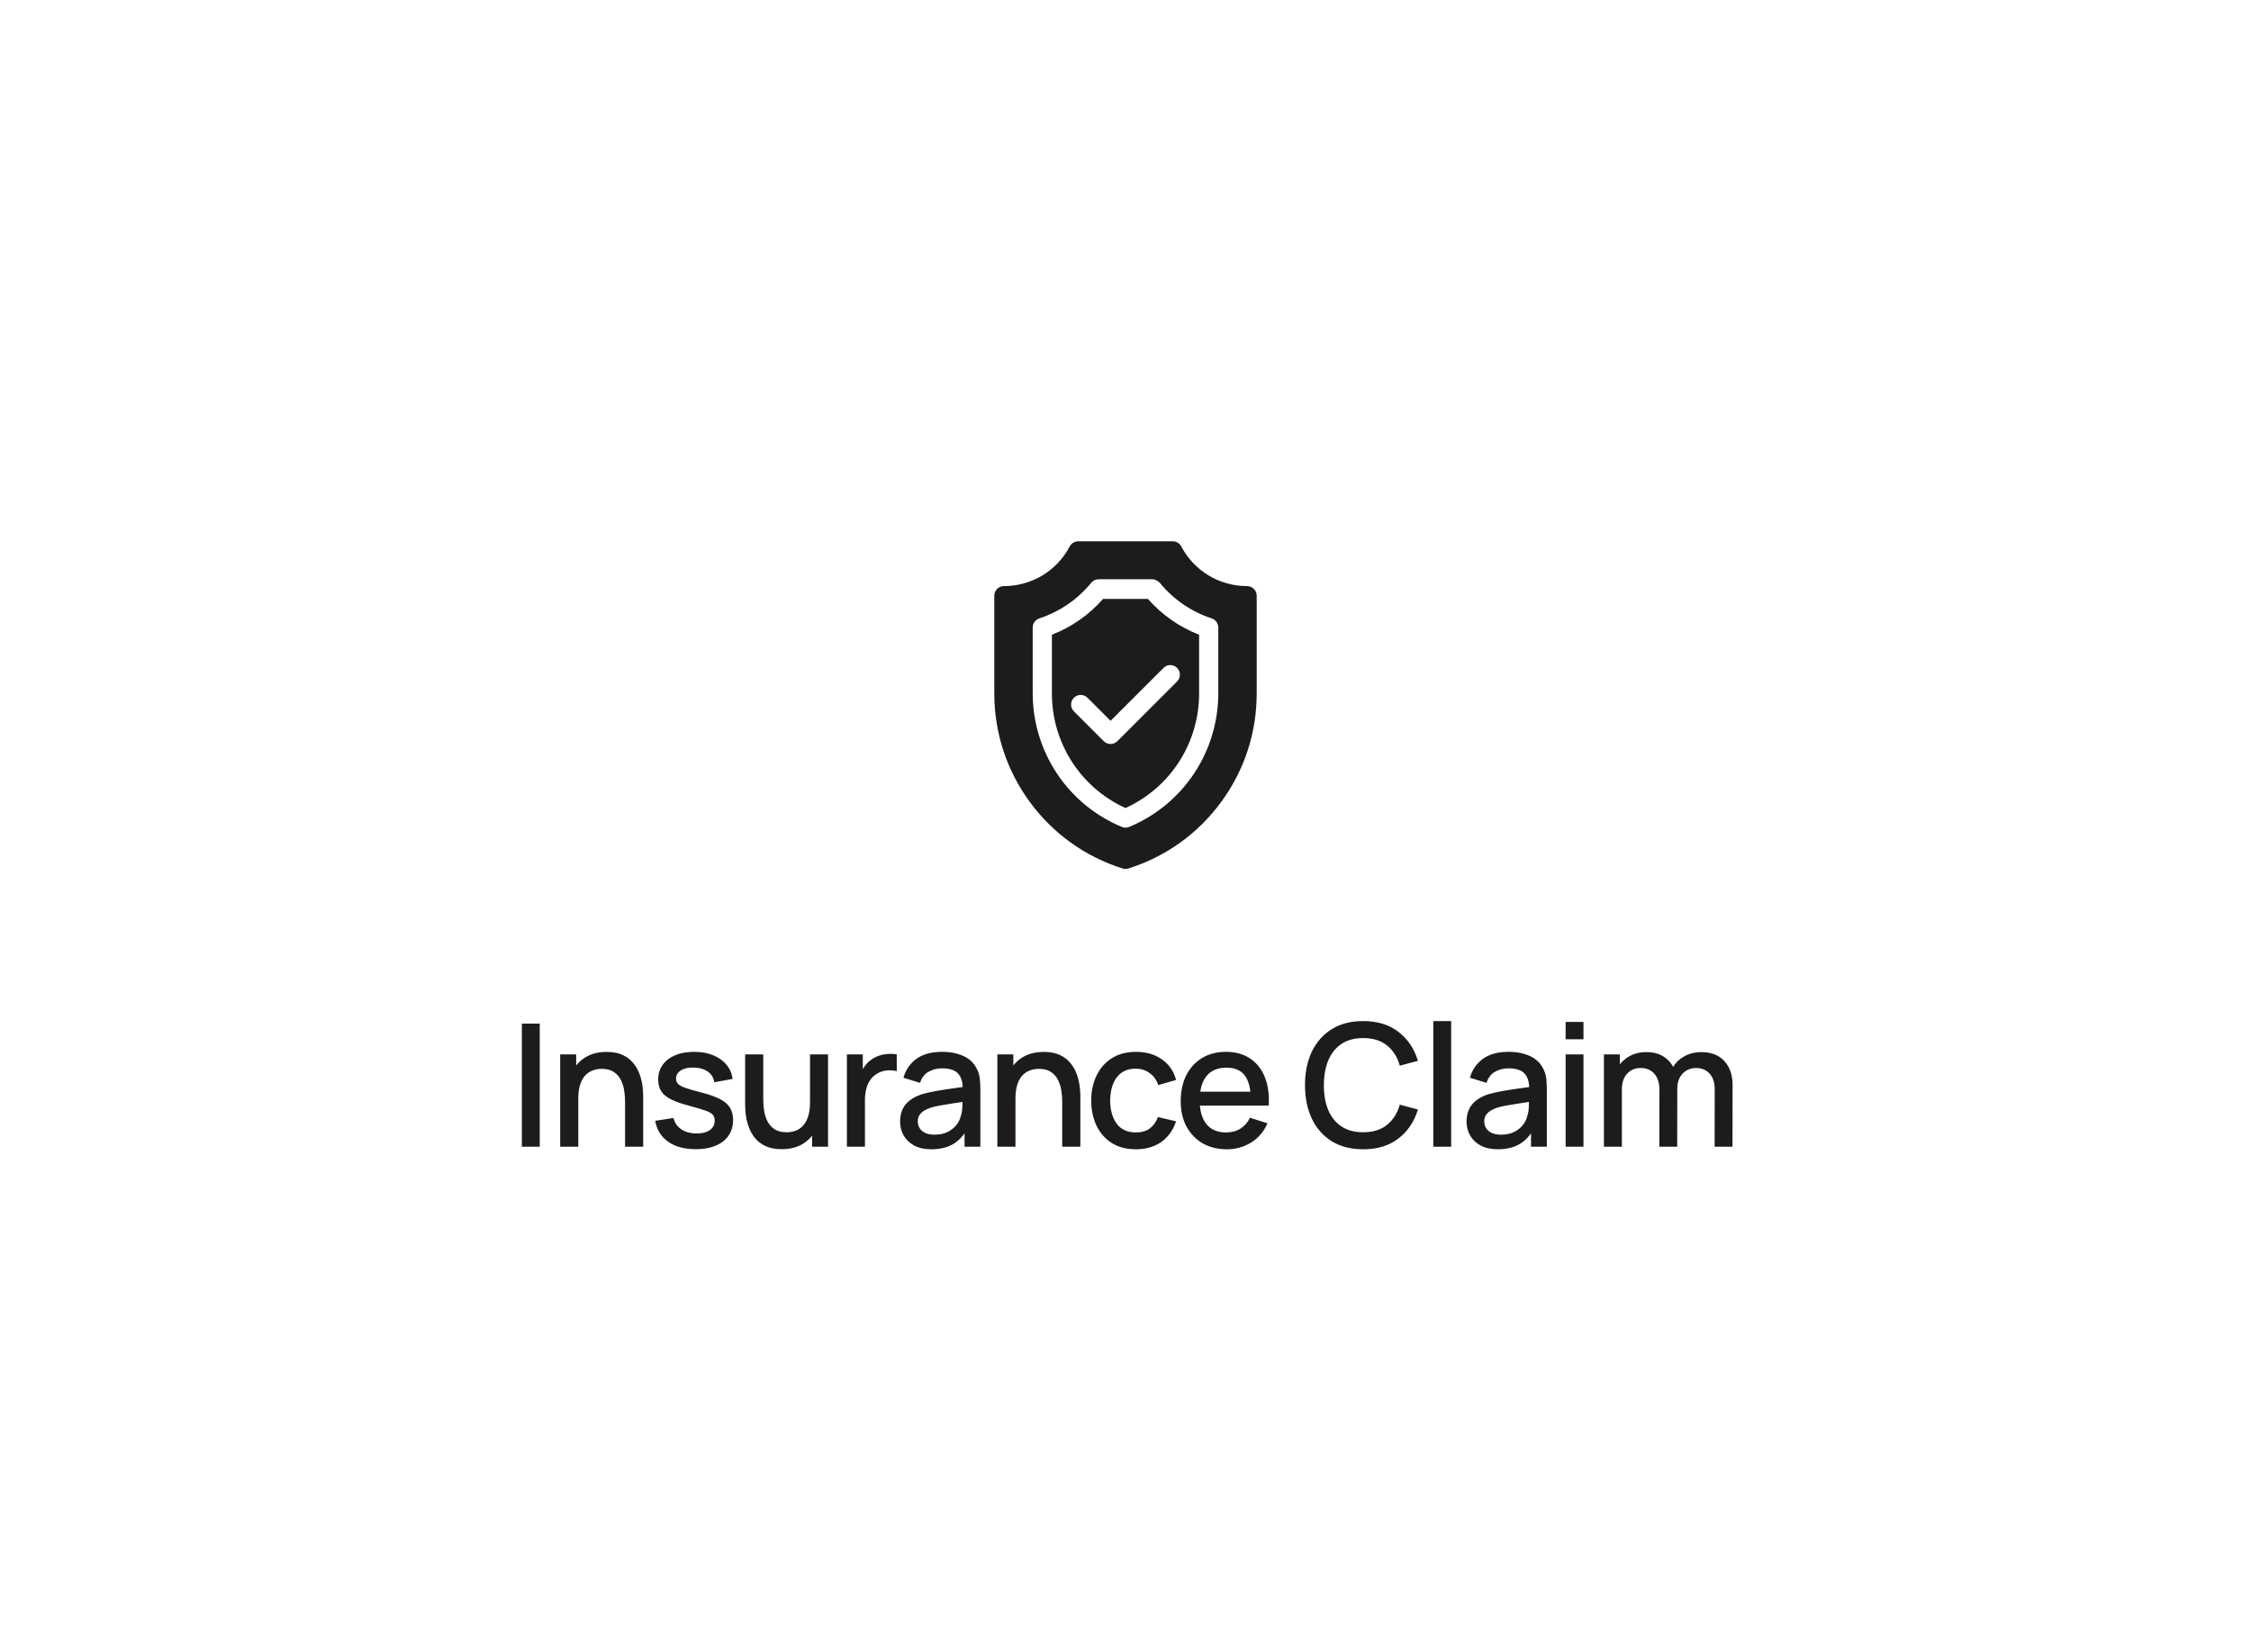 <svg width="316" height="232" viewBox="0 0 316 232" fill="none" xmlns="http://www.w3.org/2000/svg">
<rect width="316" height="232" fill="white"/>
<path d="M73.261 161V143.72H75.769V161H73.261ZM87.748 161V154.628C87.748 154.124 87.704 153.608 87.616 153.08C87.536 152.544 87.376 152.048 87.136 151.592C86.904 151.136 86.572 150.768 86.14 150.488C85.716 150.208 85.16 150.068 84.472 150.068C84.024 150.068 83.6 150.144 83.2 150.296C82.8 150.44 82.448 150.676 82.144 151.004C81.848 151.332 81.612 151.764 81.436 152.3C81.268 152.836 81.184 153.488 81.184 154.256L79.624 153.668C79.624 152.492 79.844 151.456 80.284 150.56C80.724 149.656 81.356 148.952 82.18 148.448C83.004 147.944 84 147.692 85.168 147.692C86.064 147.692 86.816 147.836 87.424 148.124C88.032 148.412 88.524 148.792 88.9 149.264C89.284 149.728 89.576 150.236 89.776 150.788C89.976 151.34 90.112 151.88 90.184 152.408C90.256 152.936 90.292 153.4 90.292 153.8V161H87.748ZM78.64 161V148.04H80.884V151.784H81.184V161H78.64ZM97.654 161.348C96.078 161.348 94.794 161 93.802 160.304C92.81 159.608 92.202 158.628 91.978 157.364L94.546 156.968C94.706 157.64 95.074 158.172 95.65 158.564C96.234 158.948 96.958 159.14 97.822 159.14C98.606 159.14 99.218 158.98 99.658 158.66C100.106 158.34 100.33 157.9 100.33 157.34C100.33 157.012 100.25 156.748 100.09 156.548C99.938 156.34 99.614 156.144 99.118 155.96C98.622 155.776 97.866 155.548 96.85 155.276C95.738 154.988 94.854 154.68 94.198 154.352C93.55 154.016 93.086 153.628 92.806 153.188C92.534 152.74 92.398 152.2 92.398 151.568C92.398 150.784 92.606 150.1 93.022 149.516C93.438 148.932 94.022 148.48 94.774 148.16C95.534 147.84 96.422 147.68 97.438 147.68C98.43 147.68 99.314 147.836 100.09 148.148C100.866 148.46 101.494 148.904 101.974 149.48C102.454 150.048 102.742 150.716 102.838 151.484L100.27 151.952C100.182 151.328 99.89 150.836 99.394 150.476C98.898 150.116 98.254 149.92 97.462 149.888C96.702 149.856 96.086 149.984 95.614 150.272C95.142 150.552 94.906 150.94 94.906 151.436C94.906 151.724 94.994 151.968 95.17 152.168C95.354 152.368 95.706 152.56 96.226 152.744C96.746 152.928 97.514 153.148 98.53 153.404C99.618 153.684 100.482 153.996 101.122 154.34C101.762 154.676 102.218 155.08 102.49 155.552C102.77 156.016 102.91 156.58 102.91 157.244C102.91 158.524 102.442 159.528 101.506 160.256C100.578 160.984 99.294 161.348 97.654 161.348ZM109.729 161.348C108.833 161.348 108.081 161.204 107.473 160.916C106.865 160.628 106.369 160.252 105.985 159.788C105.609 159.316 105.321 158.804 105.121 158.252C104.921 157.7 104.785 157.16 104.713 156.632C104.641 156.104 104.605 155.64 104.605 155.24V148.04H107.149V154.412C107.149 154.916 107.189 155.436 107.269 155.972C107.357 156.5 107.517 156.992 107.749 157.448C107.989 157.904 108.321 158.272 108.745 158.552C109.177 158.832 109.737 158.972 110.425 158.972C110.873 158.972 111.297 158.9 111.697 158.756C112.097 158.604 112.445 158.364 112.741 158.036C113.045 157.708 113.281 157.276 113.449 156.74C113.625 156.204 113.713 155.552 113.713 154.784L115.273 155.372C115.273 156.548 115.053 157.588 114.613 158.492C114.173 159.388 113.541 160.088 112.717 160.592C111.893 161.096 110.897 161.348 109.729 161.348ZM114.013 161V157.256H113.713V148.04H116.245V161H114.013ZM118.891 161V148.04H121.123V151.184L120.811 150.776C120.971 150.36 121.179 149.98 121.435 149.636C121.691 149.284 121.987 148.996 122.323 148.772C122.651 148.532 123.015 148.348 123.415 148.22C123.823 148.084 124.239 148.004 124.663 147.98C125.087 147.948 125.495 147.968 125.887 148.04V150.392C125.463 150.28 124.991 150.248 124.471 150.296C123.959 150.344 123.487 150.508 123.055 150.788C122.647 151.052 122.323 151.372 122.083 151.748C121.851 152.124 121.683 152.544 121.579 153.008C121.475 153.464 121.423 153.948 121.423 154.46V161H118.891ZM130.737 161.36C129.777 161.36 128.973 161.184 128.325 160.832C127.677 160.472 127.185 160 126.849 159.416C126.521 158.824 126.357 158.176 126.357 157.472C126.357 156.816 126.473 156.24 126.705 155.744C126.937 155.248 127.281 154.828 127.737 154.484C128.193 154.132 128.753 153.848 129.417 153.632C129.993 153.464 130.645 153.316 131.373 153.188C132.101 153.06 132.865 152.94 133.665 152.828C134.473 152.716 135.273 152.604 136.065 152.492L135.153 152.996C135.169 151.98 134.953 151.228 134.505 150.74C134.065 150.244 133.305 149.996 132.225 149.996C131.545 149.996 130.921 150.156 130.353 150.476C129.785 150.788 129.389 151.308 129.165 152.036L126.825 151.316C127.145 150.204 127.753 149.32 128.649 148.664C129.553 148.008 130.753 147.68 132.249 147.68C133.409 147.68 134.417 147.88 135.273 148.28C136.137 148.672 136.769 149.296 137.169 150.152C137.377 150.576 137.505 151.024 137.553 151.496C137.601 151.968 137.625 152.476 137.625 153.02V161H135.405V158.036L135.837 158.42C135.301 159.412 134.617 160.152 133.785 160.64C132.961 161.12 131.945 161.36 130.737 161.36ZM131.181 159.308C131.893 159.308 132.505 159.184 133.017 158.936C133.529 158.68 133.941 158.356 134.253 157.964C134.565 157.572 134.769 157.164 134.865 156.74C135.001 156.356 135.077 155.924 135.093 155.444C135.117 154.964 135.129 154.58 135.129 154.292L135.945 154.592C135.153 154.712 134.433 154.82 133.785 154.916C133.137 155.012 132.549 155.108 132.021 155.204C131.501 155.292 131.037 155.4 130.629 155.528C130.285 155.648 129.977 155.792 129.705 155.96C129.441 156.128 129.229 156.332 129.069 156.572C128.917 156.812 128.841 157.104 128.841 157.448C128.841 157.784 128.925 158.096 129.093 158.384C129.261 158.664 129.517 158.888 129.861 159.056C130.205 159.224 130.645 159.308 131.181 159.308ZM149.117 161V154.628C149.117 154.124 149.073 153.608 148.985 153.08C148.905 152.544 148.745 152.048 148.505 151.592C148.273 151.136 147.941 150.768 147.509 150.488C147.085 150.208 146.529 150.068 145.841 150.068C145.393 150.068 144.969 150.144 144.569 150.296C144.169 150.44 143.817 150.676 143.513 151.004C143.217 151.332 142.981 151.764 142.805 152.3C142.637 152.836 142.553 153.488 142.553 154.256L140.993 153.668C140.993 152.492 141.213 151.456 141.653 150.56C142.093 149.656 142.725 148.952 143.549 148.448C144.373 147.944 145.369 147.692 146.537 147.692C147.433 147.692 148.185 147.836 148.793 148.124C149.401 148.412 149.893 148.792 150.269 149.264C150.653 149.728 150.945 150.236 151.145 150.788C151.345 151.34 151.481 151.88 151.553 152.408C151.625 152.936 151.661 153.4 151.661 153.8V161H149.117ZM140.009 161V148.04H142.253V151.784H142.553V161H140.009ZM159.447 161.36C158.119 161.36 156.991 161.064 156.063 160.472C155.135 159.88 154.423 159.068 153.927 158.036C153.439 157.004 153.191 155.832 153.183 154.52C153.191 153.184 153.447 152.004 153.951 150.98C154.455 149.948 155.175 149.14 156.111 148.556C157.047 147.972 158.171 147.68 159.483 147.68C160.899 147.68 162.107 148.032 163.107 148.736C164.115 149.44 164.779 150.404 165.099 151.628L162.603 152.348C162.355 151.62 161.947 151.056 161.379 150.656C160.819 150.248 160.175 150.044 159.447 150.044C158.623 150.044 157.947 150.24 157.419 150.632C156.891 151.016 156.499 151.544 156.243 152.216C155.987 152.888 155.855 153.656 155.847 154.52C155.855 155.856 156.159 156.936 156.759 157.76C157.367 158.584 158.263 158.996 159.447 158.996C160.255 158.996 160.907 158.812 161.403 158.444C161.907 158.068 162.291 157.532 162.555 156.836L165.099 157.436C164.675 158.7 163.975 159.672 162.999 160.352C162.023 161.024 160.839 161.36 159.447 161.36ZM172.22 161.36C170.932 161.36 169.8 161.08 168.824 160.52C167.856 159.952 167.1 159.164 166.556 158.156C166.02 157.14 165.752 155.964 165.752 154.628C165.752 153.212 166.016 151.984 166.544 150.944C167.08 149.904 167.824 149.1 168.776 148.532C169.728 147.964 170.836 147.68 172.1 147.68C173.42 147.68 174.544 147.988 175.472 148.604C176.4 149.212 177.092 150.08 177.548 151.208C178.012 152.336 178.196 153.676 178.1 155.228H175.592V154.316C175.576 152.812 175.288 151.7 174.728 150.98C174.176 150.26 173.332 149.9 172.196 149.9C170.94 149.9 169.996 150.296 169.364 151.088C168.732 151.88 168.416 153.024 168.416 154.52C168.416 155.944 168.732 157.048 169.364 157.832C169.996 158.608 170.908 158.996 172.1 158.996C172.884 158.996 173.56 158.82 174.128 158.468C174.704 158.108 175.152 157.596 175.472 156.932L177.932 157.712C177.428 158.872 176.664 159.772 175.64 160.412C174.616 161.044 173.476 161.36 172.22 161.36ZM167.6 155.228V153.272H176.852V155.228H167.6ZM191.369 161.36C189.641 161.36 188.169 160.984 186.953 160.232C185.737 159.472 184.805 158.416 184.157 157.064C183.517 155.712 183.197 154.144 183.197 152.36C183.197 150.576 183.517 149.008 184.157 147.656C184.805 146.304 185.737 145.252 186.953 144.5C188.169 143.74 189.641 143.36 191.369 143.36C193.361 143.36 195.009 143.864 196.313 144.872C197.625 145.88 198.537 147.236 199.049 148.94L196.505 149.624C196.169 148.416 195.569 147.468 194.705 146.78C193.849 146.092 192.737 145.748 191.369 145.748C190.145 145.748 189.125 146.024 188.309 146.576C187.493 147.128 186.877 147.9 186.461 148.892C186.053 149.884 185.849 151.04 185.849 152.36C185.841 153.68 186.041 154.836 186.449 155.828C186.865 156.82 187.481 157.592 188.297 158.144C189.121 158.696 190.145 158.972 191.369 158.972C192.737 158.972 193.849 158.628 194.705 157.94C195.569 157.244 196.169 156.296 196.505 155.096L199.049 155.78C198.537 157.484 197.625 158.84 196.313 159.848C195.009 160.856 193.361 161.36 191.369 161.36ZM201.208 161V143.36H203.716V161H201.208ZM210.26 161.36C209.3 161.36 208.496 161.184 207.848 160.832C207.2 160.472 206.708 160 206.372 159.416C206.044 158.824 205.88 158.176 205.88 157.472C205.88 156.816 205.996 156.24 206.228 155.744C206.46 155.248 206.804 154.828 207.26 154.484C207.716 154.132 208.276 153.848 208.94 153.632C209.516 153.464 210.168 153.316 210.896 153.188C211.624 153.06 212.388 152.94 213.188 152.828C213.996 152.716 214.796 152.604 215.588 152.492L214.676 152.996C214.692 151.98 214.476 151.228 214.028 150.74C213.588 150.244 212.828 149.996 211.748 149.996C211.068 149.996 210.444 150.156 209.876 150.476C209.308 150.788 208.912 151.308 208.688 152.036L206.348 151.316C206.668 150.204 207.276 149.32 208.172 148.664C209.076 148.008 210.276 147.68 211.772 147.68C212.932 147.68 213.94 147.88 214.796 148.28C215.66 148.672 216.292 149.296 216.692 150.152C216.9 150.576 217.028 151.024 217.076 151.496C217.124 151.968 217.148 152.476 217.148 153.02V161H214.928V158.036L215.36 158.42C214.824 159.412 214.14 160.152 213.308 160.64C212.484 161.12 211.468 161.36 210.26 161.36ZM210.704 159.308C211.416 159.308 212.028 159.184 212.54 158.936C213.052 158.68 213.464 158.356 213.776 157.964C214.088 157.572 214.292 157.164 214.388 156.74C214.524 156.356 214.6 155.924 214.616 155.444C214.64 154.964 214.652 154.58 214.652 154.292L215.468 154.592C214.676 154.712 213.956 154.82 213.308 154.916C212.66 155.012 212.072 155.108 211.544 155.204C211.024 155.292 210.56 155.4 210.152 155.528C209.808 155.648 209.5 155.792 209.228 155.96C208.964 156.128 208.752 156.332 208.592 156.572C208.44 156.812 208.364 157.104 208.364 157.448C208.364 157.784 208.448 158.096 208.616 158.384C208.784 158.664 209.04 158.888 209.384 159.056C209.728 159.224 210.168 159.308 210.704 159.308ZM219.784 145.916V143.48H222.292V145.916H219.784ZM219.784 161V148.04H222.292V161H219.784ZM240.703 161L240.715 152.924C240.715 151.988 240.475 151.26 239.995 150.74C239.515 150.212 238.883 149.948 238.099 149.948C237.619 149.948 237.179 150.06 236.779 150.284C236.387 150.5 236.067 150.828 235.819 151.268C235.579 151.7 235.459 152.244 235.459 152.9L234.247 152.288C234.231 151.376 234.423 150.576 234.823 149.888C235.231 149.2 235.783 148.668 236.479 148.292C237.175 147.908 237.955 147.716 238.819 147.716C240.219 147.716 241.303 148.136 242.071 148.976C242.839 149.816 243.223 150.932 243.223 152.324L243.211 161H240.703ZM225.163 161V148.04H227.395V151.784H227.683V161H225.163ZM232.939 161L232.951 152.972C232.951 152.028 232.711 151.288 232.231 150.752C231.759 150.216 231.123 149.948 230.323 149.948C229.531 149.948 228.891 150.22 228.403 150.764C227.923 151.308 227.683 152.02 227.683 152.9L226.483 152.132C226.483 151.284 226.687 150.528 227.095 149.864C227.503 149.2 228.055 148.676 228.751 148.292C229.447 147.908 230.235 147.716 231.115 147.716C232.035 147.716 232.819 147.912 233.467 148.304C234.115 148.688 234.607 149.228 234.943 149.924C235.287 150.62 235.459 151.428 235.459 152.348L235.447 161H232.939Z" fill="#1E1B1B"/>
<path d="M161.147 84.086H154.853C152.893 86.32 150.433 88.04 147.668 89.115V97.36C147.668 104.333 151.705 110.586 158 113.449C164.295 110.586 168.332 104.333 168.332 97.36V89.116C165.566 88.041 163.107 86.32 161.147 84.086ZM165.242 95.678L156.856 104.064C156.593 104.327 156.248 104.459 155.904 104.459C155.559 104.459 155.214 104.327 154.951 104.064L150.758 99.872C150.232 99.345 150.232 98.492 150.758 97.965C151.284 97.439 152.138 97.439 152.664 97.965L155.904 101.205L163.337 93.773C163.862 93.246 164.716 93.246 165.242 93.773C165.768 94.299 165.768 95.152 165.242 95.678ZM175.062 82.289C171.177 82.289 167.639 80.154 165.826 76.719C165.594 76.277 165.134 76 164.635 76H151.365C150.865 76 150.406 76.277 150.173 76.719C148.361 80.154 144.823 82.289 140.93 82.289C140.186 82.289 139.582 82.893 139.582 83.637V97.36C139.582 102.878 141.306 108.146 144.567 112.596C147.829 117.046 152.333 120.276 157.594 121.937C157.726 121.979 157.863 122 158 122C158.137 122 158.274 121.979 158.406 121.937C163.667 120.276 168.171 117.046 171.433 112.596C174.694 108.146 176.418 102.878 176.418 97.36V83.637C176.418 82.893 175.806 82.289 175.062 82.289ZM171.027 97.299C171.027 105.552 166.117 112.933 158.518 116.102C158.352 116.171 158.176 116.205 158 116.205C157.824 116.205 157.647 116.171 157.482 116.102C149.883 112.933 144.973 105.552 144.973 97.299V88.106C144.973 87.524 145.346 87.008 145.9 86.826C148.76 85.885 151.279 84.156 153.184 81.825C153.44 81.511 153.824 81.329 154.228 81.329H161.772C162.185 81.329 162.672 81.649 162.816 81.825C164.721 84.156 167.24 85.885 170.1 86.826C170.495 86.956 170.796 87.255 170.938 87.628C170.94 87.631 170.941 87.636 170.943 87.639C170.977 87.732 171.001 87.829 171.015 87.929C171.016 87.938 171.017 87.949 171.018 87.959C171.024 88.008 171.027 88.056 171.027 88.106V97.299Z" fill="#1E1B1B"/>
</svg>
